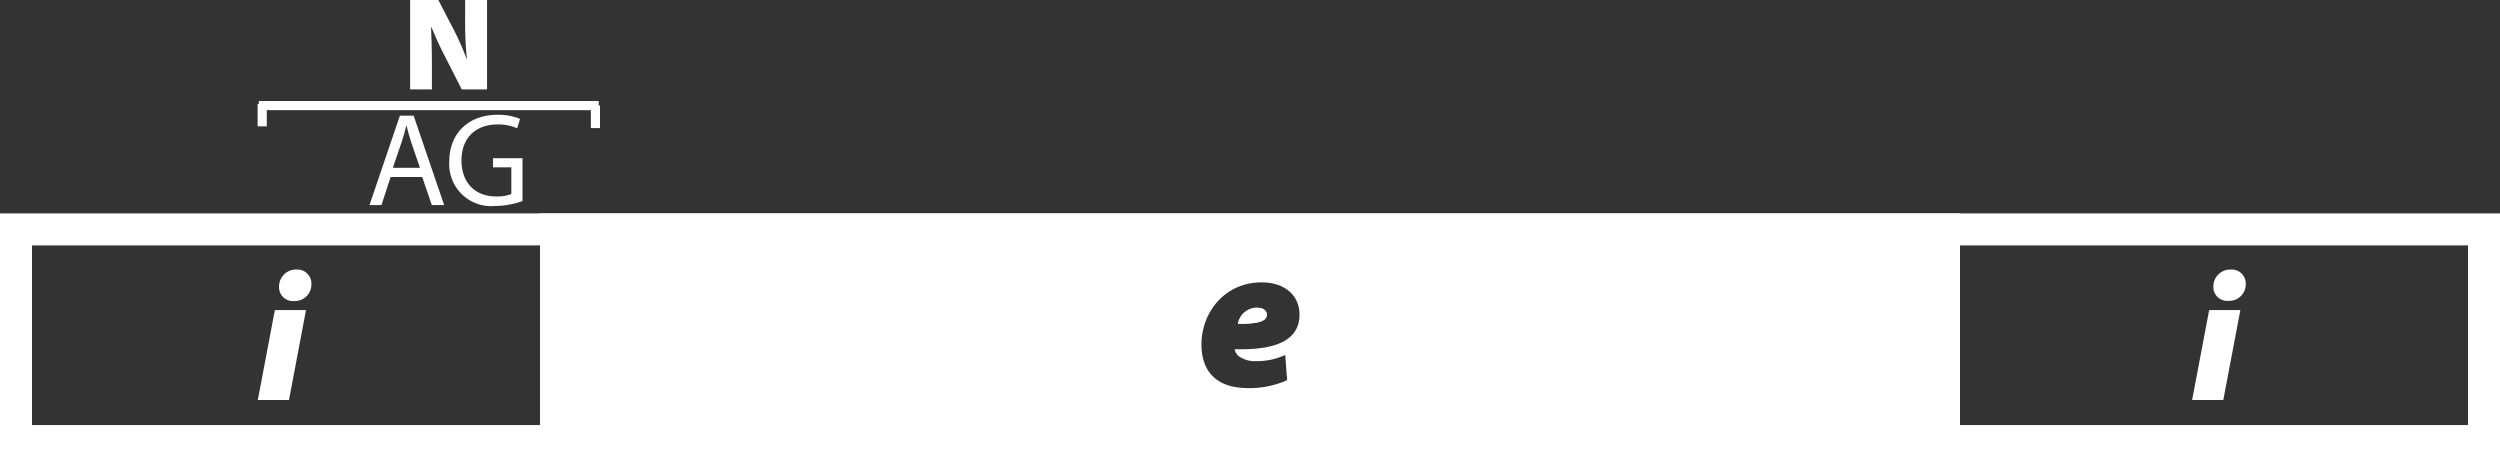 <svg id="Layer_1" data-name="Layer 1" xmlns="http://www.w3.org/2000/svg" viewBox="0 0 546.71 99.96"><rect x="0" y="0" width="546.71" height="99.96" fill="#333333" stroke="none"/><defs><style>.cls-1{fill:#fff;}.cls-2{fill:none;stroke:#fff;stroke-miterlimit:10;stroke-width:2px;}</style></defs><path class="cls-1" d="M566.45,80.19v39.29H33.74V80.19H566.45m7-7H26.74v53.29H573.45V73.19Z" transform="translate(-26.74 -26.52)"/><path class="cls-1" d="M83.12,114l3.73-19.68h6.81L89.94,114Zm4.65-24.83a3.68,3.68,0,0,1,3.79-3.7,3.06,3.06,0,0,1,3.28,3.16A3.63,3.63,0,0,1,91,92.35,3,3,0,0,1,87.77,89.21Z" transform="translate(-26.74 -26.52)"/><path class="cls-1" d="M506.12,114l3.73-19.68h6.82L512.94,114Zm4.65-24.83a3.68,3.68,0,0,1,3.79-3.7,3.06,3.06,0,0,1,3.29,3.16,3.64,3.64,0,0,1-3.9,3.68A3,3,0,0,1,510.77,89.21Z" transform="translate(-26.74 -26.52)"/><path class="cls-1" d="M301.79,93.82a4.25,4.25,0,0,0-4.33,3.51c4.67,0,6.31-.62,6.31-2C303.77,94.49,303.05,93.82,301.79,93.82Z" transform="translate(-26.74 -26.52)"/><path class="cls-1" d="M300.24,90.19h0m1.55,3.63a4.25,4.25,0,0,0-4.33,3.51h.43c4.34,0,5.88-.66,5.88-2,0-.8-.72-1.47-2-1.47Z" transform="translate(-26.74 -26.52)"/><path class="cls-1" d="M148.33,123V76.69H451.86V123ZM302.7,84.77A16.72,16.72,0,0,0,286,101.83c0,8,5.2,13,13.56,13a23.69,23.69,0,0,0,10.21-2.1l2.13-1-.67-8.88a9.55,9.55,0,0,0,3.21-7.53C314.41,89.11,309.59,84.77,302.7,84.77Z" transform="translate(-26.74 -26.52)"/><path class="cls-1" d="M448.36,80.19v39.29H151.83V80.19H448.36M299.54,118.38a27.33,27.33,0,0,0,11.76-2.46l4.25-2.09-.36-4.72-.37-5a13.58,13.58,0,0,0,3.1-8.84c0-8.13-6.42-14-15.22-14a20.19,20.19,0,0,0-20.22,20.56c0,10,6.7,16.55,17.06,16.55M455.36,73.19H144.83v53.29H455.36V73.19ZM299.54,111.38c-6.51,0-10.06-3.4-10.06-9.55,0-6.75,4.86-13.56,13.22-13.56,4.61,0,8.21,2.53,8.22,7.06,0,5.24-4.52,7.57-12.78,7.57l-1.4,0a2.8,2.8,0,0,0,.81,1.45,5.92,5.92,0,0,0,3.94,1.14,14.48,14.48,0,0,0,6.31-1.35l.41,5.52a20.44,20.44,0,0,1-8.67,1.74Z" transform="translate(-26.74 -26.52)"/><path class="cls-1" d="M112.16,65.22l-2,6.15h-2.62l6.65-19.56h3l6.68,19.56h-2.7l-2.1-6.15Zm6.42-2-1.93-5.63c-.43-1.28-.72-2.44-1-3.57h-.07c-.28,1.15-.59,2.34-1,3.54l-1.93,5.66Z" transform="translate(-26.74 -26.52)"/><path class="cls-1" d="M141,70.49a18,18,0,0,1-6,1.07,9.17,9.17,0,0,1-10-9.84c0-5.83,4-10.1,10.57-10.1a12.3,12.3,0,0,1,4.89.9l-.63,2.06a9.88,9.88,0,0,0-4.32-.84c-4.74,0-7.85,2.95-7.85,7.85s3,7.89,7.54,7.89a8.22,8.22,0,0,0,3.36-.53V63.12h-4v-2H141Z" transform="translate(-26.74 -26.52)"/><path class="cls-1" d="M116.43,46.07V26.52h6.17l3.11,6a57.69,57.69,0,0,1,3.06,6.85h.08a73.88,73.88,0,0,1-.39-8.23V26.52h4.79V46.07h-5.53l-3.31-6.5a75.62,75.62,0,0,1-3.29-7.06H121c.13,2.64.19,5.58.19,8.76v4.8Z" transform="translate(-26.74 -26.52)"/><line class="cls-2" x1="56.61" y1="23.09" x2="130.93" y2="23.09"/><line class="cls-2" x1="130.21" y1="23.09" x2="130.21" y2="28.01"/><line class="cls-2" x1="57.34" y1="22.72" x2="57.34" y2="27.63"/></svg>